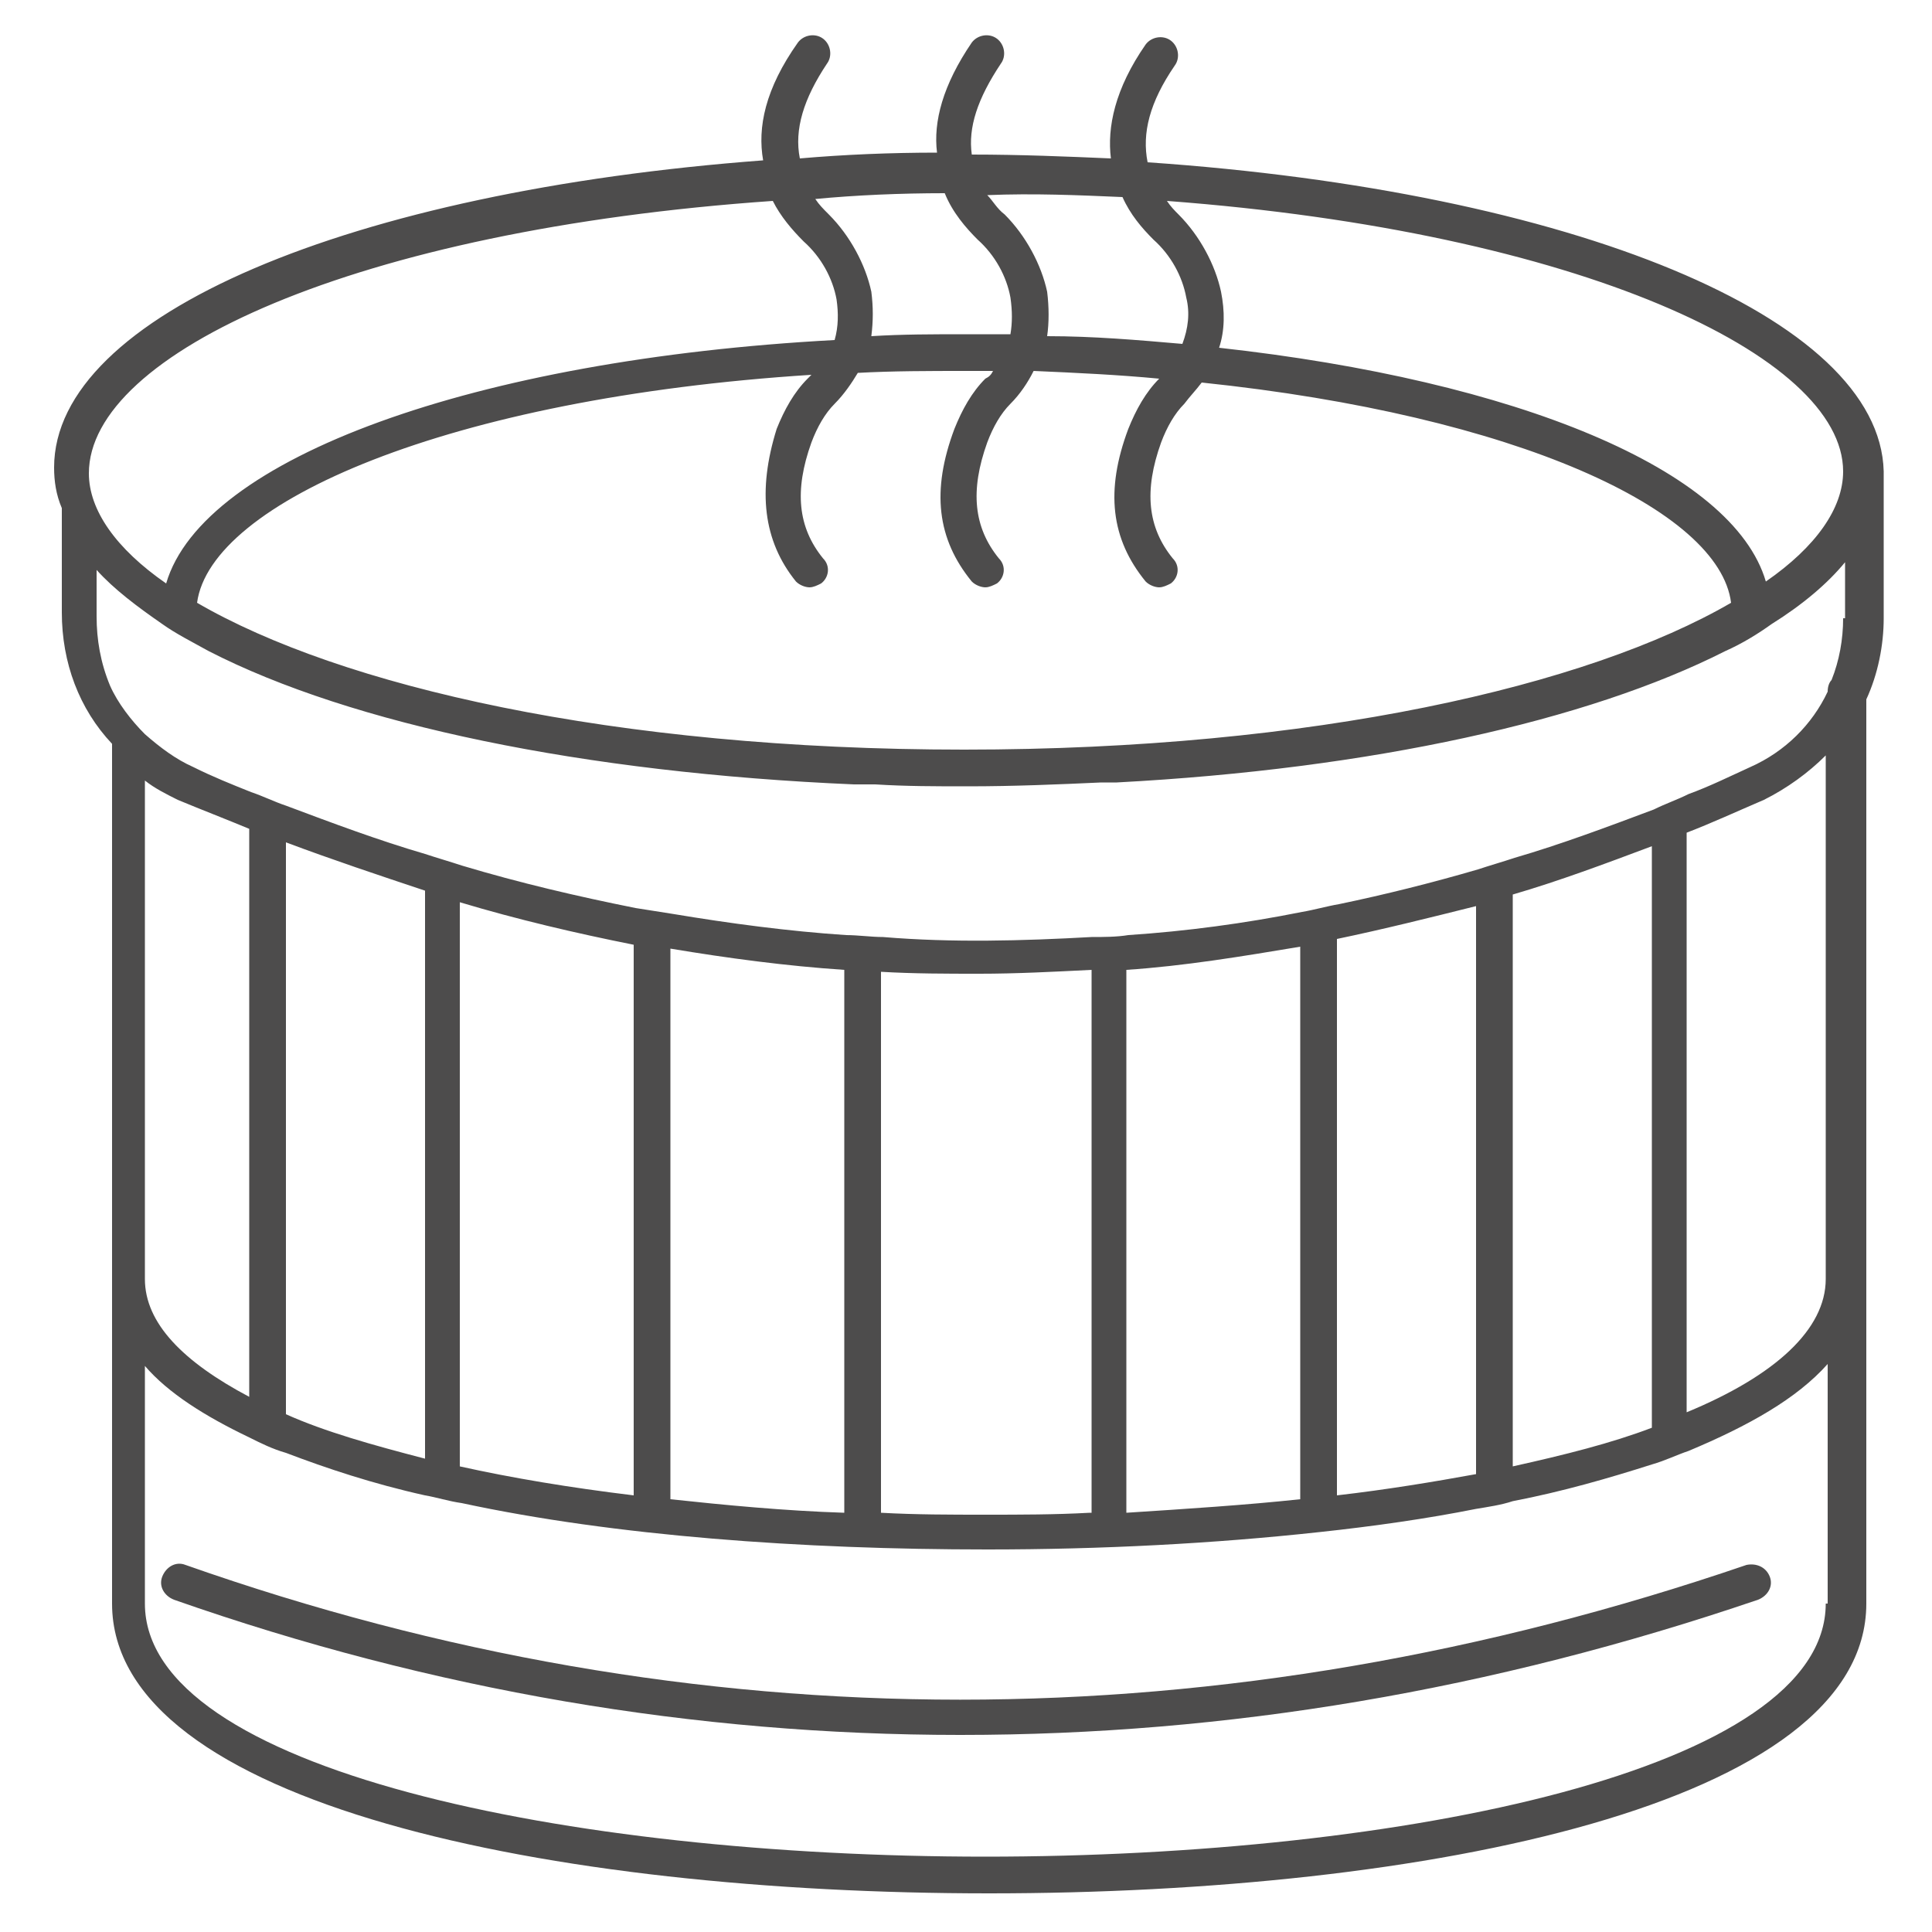 <?xml version="1.0" encoding="UTF-8"?> <!-- Generator: Adobe Illustrator 17.1.0, SVG Export Plug-In . SVG Version: 6.00 Build 0) --> <svg xmlns="http://www.w3.org/2000/svg" xmlns:xlink="http://www.w3.org/1999/xlink" id="Слой_10" x="0px" y="0px" viewBox="0 0 100 100" xml:space="preserve"> <g> <path fill="#4d4c4c" d="M59.4,8.4c-0.3-1.5,0.1-3.1,1.4-5c0.3-0.4,0.2-1-0.2-1.3c-0.4-0.3-1-0.2-1.3,0.2c-1.6,2.3-2,4.3-1.8,5.9 c-2.3-0.1-4.7-0.2-7.2-0.2c-0.2-1.4,0.3-2.9,1.5-4.7c0.3-0.4,0.2-1-0.2-1.3c-0.4-0.3-1-0.2-1.3,0.2c-1.5,2.2-2,4.1-1.8,5.7 c-2.4,0-4.8,0.1-7.1,0.3c-0.3-1.5,0.2-3.1,1.4-4.9c0.3-0.4,0.2-1-0.2-1.3c-0.4-0.3-1-0.2-1.3,0.2c-1.7,2.4-2.1,4.4-1.8,6.1 c-21.3,1.6-36.7,8-36.7,15.9c0,0.7,0.1,1.4,0.4,2.1v5.4c0,2.6,0.9,5,2.6,6.8v27.5V73v10c0,10.4,22.8,15,45.4,15 c22.6,0,45.4-4.6,45.4-15V73v-6.8v-30c0.6-1.3,0.9-2.8,0.9-4.2v-7.6C97.3,16.4,81.3,9.9,59.4,8.4z M95.4,24.4c0,1.9-1.4,3.9-4,5.7 C89.7,24.3,78.5,19.7,63.1,18c0.3-0.9,0.3-1.9,0.1-2.9c-0.3-1.4-1.1-2.9-2.2-4c-0.2-0.2-0.4-0.4-0.6-0.7 C81.7,12,95.4,18.4,95.4,24.4z M41.2,30.1c0.2,0.2,0.5,0.3,0.7,0.3c0.2,0,0.4-0.1,0.6-0.2c0.4-0.3,0.5-0.9,0.1-1.3 c-1.3-1.6-1.5-3.5-0.6-6c0.3-0.8,0.7-1.5,1.2-2c0.5-0.5,0.9-1.1,1.2-1.6c1.8-0.1,3.7-0.1,5.6-0.1c0.5,0,0.9,0,1.4,0 c-0.1,0.2-0.2,0.3-0.4,0.4c-0.7,0.7-1.2,1.6-1.6,2.6c-1.2,3.2-0.9,5.7,0.9,7.9c0.2,0.2,0.5,0.3,0.7,0.3c0.2,0,0.4-0.1,0.6-0.2 c0.4-0.3,0.5-0.9,0.1-1.3c-1.3-1.6-1.5-3.5-0.6-6c0.3-0.8,0.7-1.5,1.2-2c0.5-0.5,0.9-1.1,1.2-1.7c2.3,0.1,4.4,0.2,6.5,0.4 c0,0,0,0,0,0c-0.7,0.7-1.2,1.6-1.6,2.6c-1.2,3.2-0.9,5.7,0.9,7.9c0.2,0.2,0.5,0.3,0.7,0.3c0.2,0,0.4-0.1,0.6-0.2 c0.4-0.3,0.5-0.9,0.1-1.3c-1.3-1.6-1.5-3.5-0.6-6c0.3-0.8,0.7-1.5,1.2-2c0.3-0.4,0.6-0.7,0.9-1.1c16.3,1.7,26.8,6.6,27.4,11.4 c-7.4,4.3-21.6,7.6-39.7,7.6c-18.2,0-32.3-3.3-39.7-7.6c0.7-5.2,13-10.6,31.8-11.8c-0.1,0.1-0.1,0.1-0.2,0.2 c-0.7,0.7-1.2,1.6-1.6,2.6C39.2,25.4,39.5,28,41.2,30.1z M58.1,10.2c0.4,0.9,1,1.6,1.6,2.2c0.9,0.8,1.5,1.9,1.7,3 c0.2,0.8,0.1,1.6-0.2,2.4c-2.3-0.2-4.6-0.4-7-0.4c0.1-0.7,0.1-1.5,0-2.3c-0.3-1.4-1.1-2.9-2.2-4c-0.4-0.3-0.6-0.7-0.9-1 C53.5,10,55.8,10.1,58.1,10.2z M48.9,10c0.4,1,1.1,1.8,1.7,2.4c0.9,0.8,1.5,1.9,1.7,3c0.1,0.7,0.1,1.3,0,1.9c-0.8,0-1.5,0-2.3,0 c-1.7,0-3.3,0-4.9,0.1c0.1-0.8,0.1-1.5,0-2.3c-0.3-1.4-1.1-2.9-2.2-4c-0.3-0.3-0.5-0.5-0.7-0.8C44.3,10.1,46.6,10,48.9,10z M40,10.4c0.4,0.8,1,1.5,1.6,2.1c0.9,0.8,1.5,1.9,1.7,3c0.1,0.7,0.1,1.4-0.1,2.1c-18.6,1-32.7,6.1-34.6,12.6c-2.6-1.8-4-3.8-4-5.7 C4.6,18.3,18.4,11.9,40,10.4z M85.5,73.9c-2.1,0.8-4.5,1.4-7.2,2V46.3c2.4-0.7,4.8-1.6,7.2-2.5V73.9z M76.4,76.3 c-2.2,0.4-4.6,0.8-7.2,1.1V48.6c2.4-0.5,4.8-1.1,7.2-1.7V76.3z M67.3,77.6c-2.8,0.3-5.9,0.5-9,0.7V50.2c3-0.2,6-0.7,9-1.2V77.6z M56.4,78.3c-1.8,0.1-3.6,0.1-5.4,0.1c-1.8,0-3.6,0-5.4-0.1v-28c1.7,0.1,3.4,0.1,5.1,0.1c1.9,0,3.8-0.1,5.8-0.2V78.3z M43.7,78.3 c-3.1-0.1-6.2-0.4-9-0.7V49.1c3,0.5,6,0.9,9,1.1V78.3z M32.8,77.4c-3.3-0.4-6.3-0.9-9-1.5V46.7c3,0.9,6,1.6,9,2.2V77.4z M22,75.5 c-2.7-0.7-5.2-1.4-7.2-2.3V43.6c2.4,0.9,4.8,1.7,7.2,2.5V75.5z M12.9,72.3c-3.4-1.8-5.4-3.8-5.4-6.1V40.4c0.5,0.4,1.1,0.7,1.7,1 c1.2,0.5,2.5,1,3.7,1.5V72.3z M94.5,83c0,8.6-21.9,13.1-43.5,13.1C29.4,96.1,7.5,91.6,7.5,83V73v-2.3c1.2,1.4,3.1,2.6,5.4,3.7 c0.6,0.3,1.2,0.6,1.9,0.8c2.1,0.8,4.5,1.6,7.2,2.2c0.6,0.1,1.2,0.3,1.9,0.4c7.9,1.7,17.6,2.4,27.2,2.4c5.9,0,11.7-0.3,17.2-0.9 c0,0,0,0,0,0c0,0,0,0,0,0c2.8-0.3,5.6-0.7,8.1-1.2c0.6-0.1,1.3-0.2,1.9-0.4c2.6-0.5,5-1.2,7.2-1.9c0.7-0.2,1.3-0.5,1.9-0.7 c3.1-1.3,5.6-2.7,7.2-4.5V73V83z M94.5,66.2c0,2.6-2.6,5-7.2,6.9v-30c1.3-0.5,2.6-1.1,4-1.7c1.2-0.6,2.3-1.4,3.2-2.3V66.2z M95.4,32c0,1.1-0.2,2.2-0.6,3.2c-0.1,0.1-0.2,0.3-0.2,0.6c-0.8,1.7-2.2,3.1-4,3.9c-1.1,0.5-2.1,1-3.2,1.4 c-0.6,0.3-1.2,0.5-1.8,0.8c-2.4,0.9-4.8,1.8-7.2,2.5c-0.6,0.2-1.3,0.4-1.9,0.6c-2.4,0.7-4.8,1.3-7.2,1.8c-0.6,0.1-1.3,0.3-1.9,0.4 c-3,0.6-6,1-9,1.2c-0.6,0.1-1.3,0.1-1.9,0.1c-3.6,0.2-7.2,0.3-10.8,0c-0.6,0-1.3-0.1-1.9-0.1c-3-0.2-6-0.6-9-1.1 c-0.6-0.1-1.3-0.2-1.9-0.3c-3-0.6-6-1.3-9-2.2c-0.6-0.2-1.3-0.4-1.9-0.6c-2.4-0.7-4.8-1.6-7.2-2.5c-0.6-0.2-1.2-0.5-1.8-0.7 c-1-0.4-2-0.8-3-1.3c-0.9-0.4-1.7-1-2.5-1.7c-0.7-0.7-1.4-1.6-1.8-2.5C5.2,34.3,5,33.1,5,31.9v-2.4c0.9,1,2.1,1.9,3.4,2.8 c0.7,0.5,1.5,0.9,2.4,1.4c7.4,3.8,19.4,6.3,33.4,6.9c0.4,0,0.7,0,1.1,0c1.6,0.1,3.1,0.1,4.8,0.1c2.4,0,4.7-0.1,6.9-0.2 c0.3,0,0.6,0,0.8,0c13.2-0.7,24.4-3.2,31.5-6.8c0.9-0.4,1.7-0.9,2.4-1.4c1.6-1,2.9-2.1,3.8-3.2V32z"></path> <path fill="#4d4c4c" d="M90.4,81C63.2,90.3,36,90.3,9.6,81c-0.5-0.2-1,0.1-1.2,0.6c-0.2,0.5,0.1,1,0.6,1.2c13.4,4.7,27,7,40.7,7 c13.8,0,27.5-2.3,41.3-7c0.5-0.2,0.8-0.7,0.6-1.2C91.4,81.1,90.9,80.9,90.4,81z"></path> </g> </svg> 